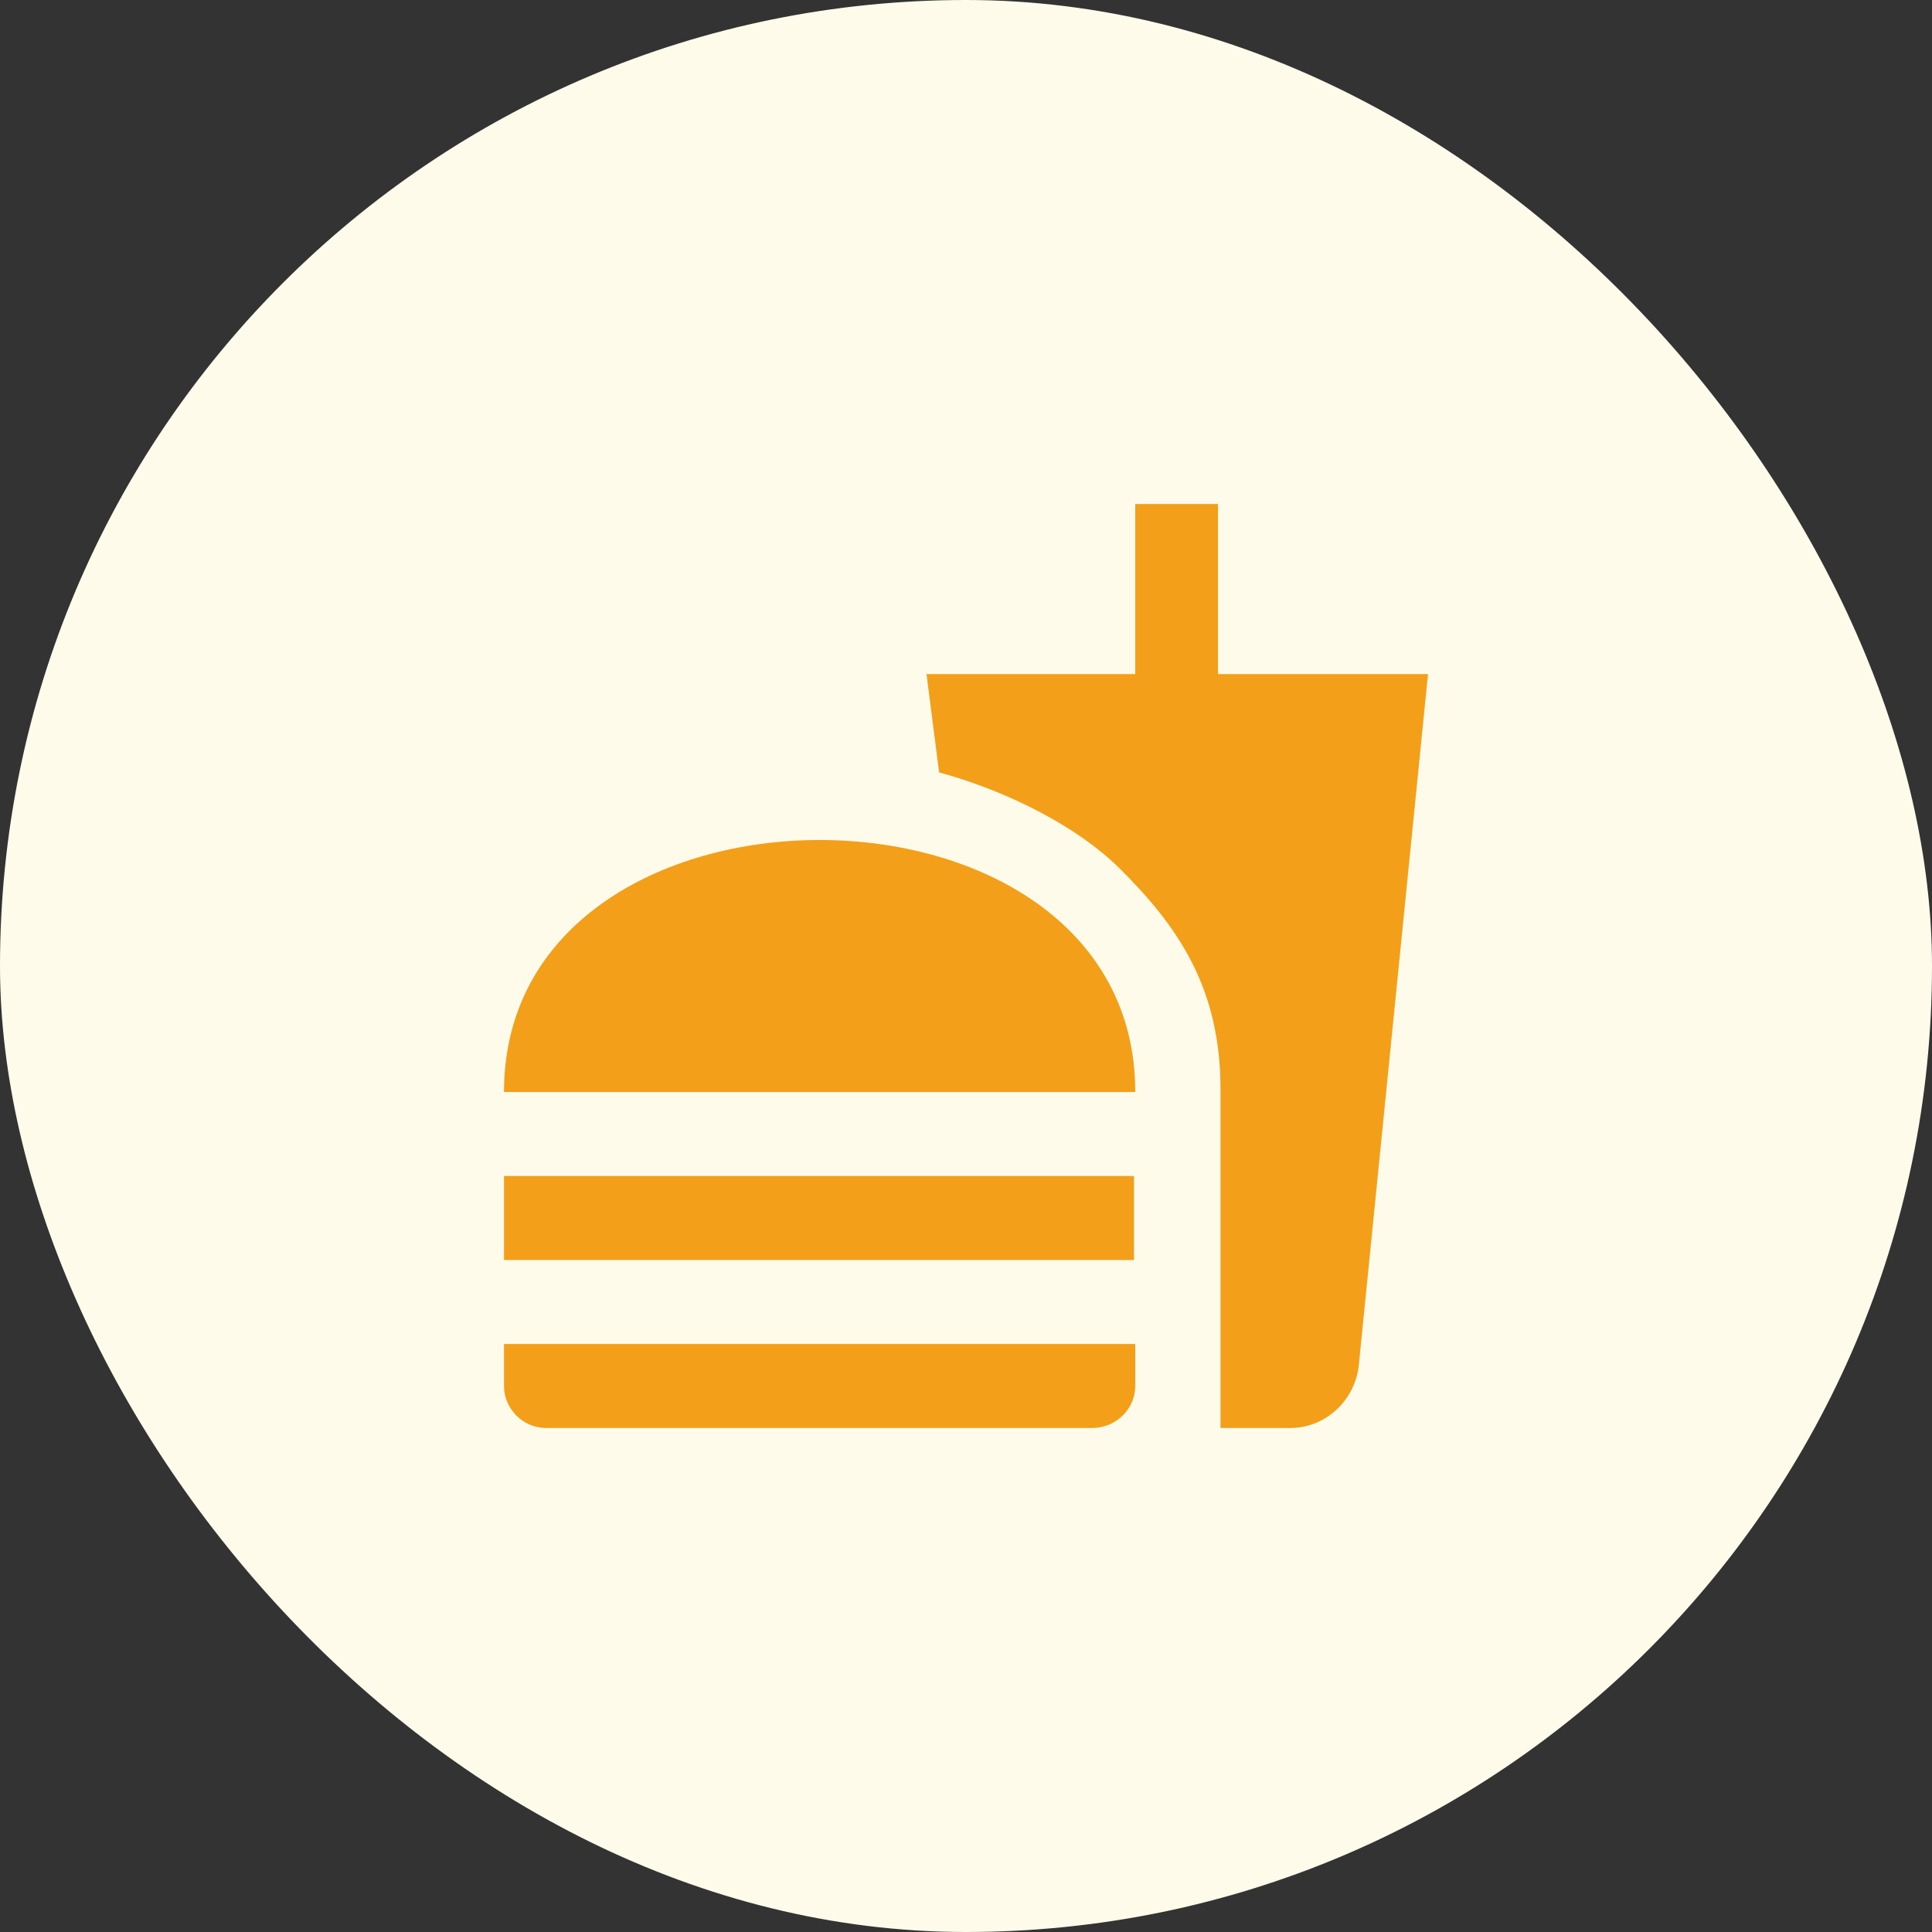 <svg width="46" height="46" viewBox="0 0 46 46" fill="none" xmlns="http://www.w3.org/2000/svg">
<rect x="0" y="0" width="46" height="46" fill="#333333" stroke="none"/>
<rect width="46" height="46" rx="23" fill="#FFFBEB"/>
<path d="M29.06 34H30.72C31.56 34 32.25 33.35 32.35 32.53L34 16.05H29V12H27.03V16.05H22.06L22.36 18.39C24.07 18.86 25.67 19.71 26.63 20.65C28.07 22.07 29.06 23.54 29.06 25.94V34ZM12 33V32H27.03V33C27.03 33.54 26.58 34 26 34H13C12.45 34 12 33.54 12 33ZM27.03 26C27.03 18 12 18 12 26H27.03ZM12 28H27V30H12V28Z" fill="#F39F19"/>
</svg>
